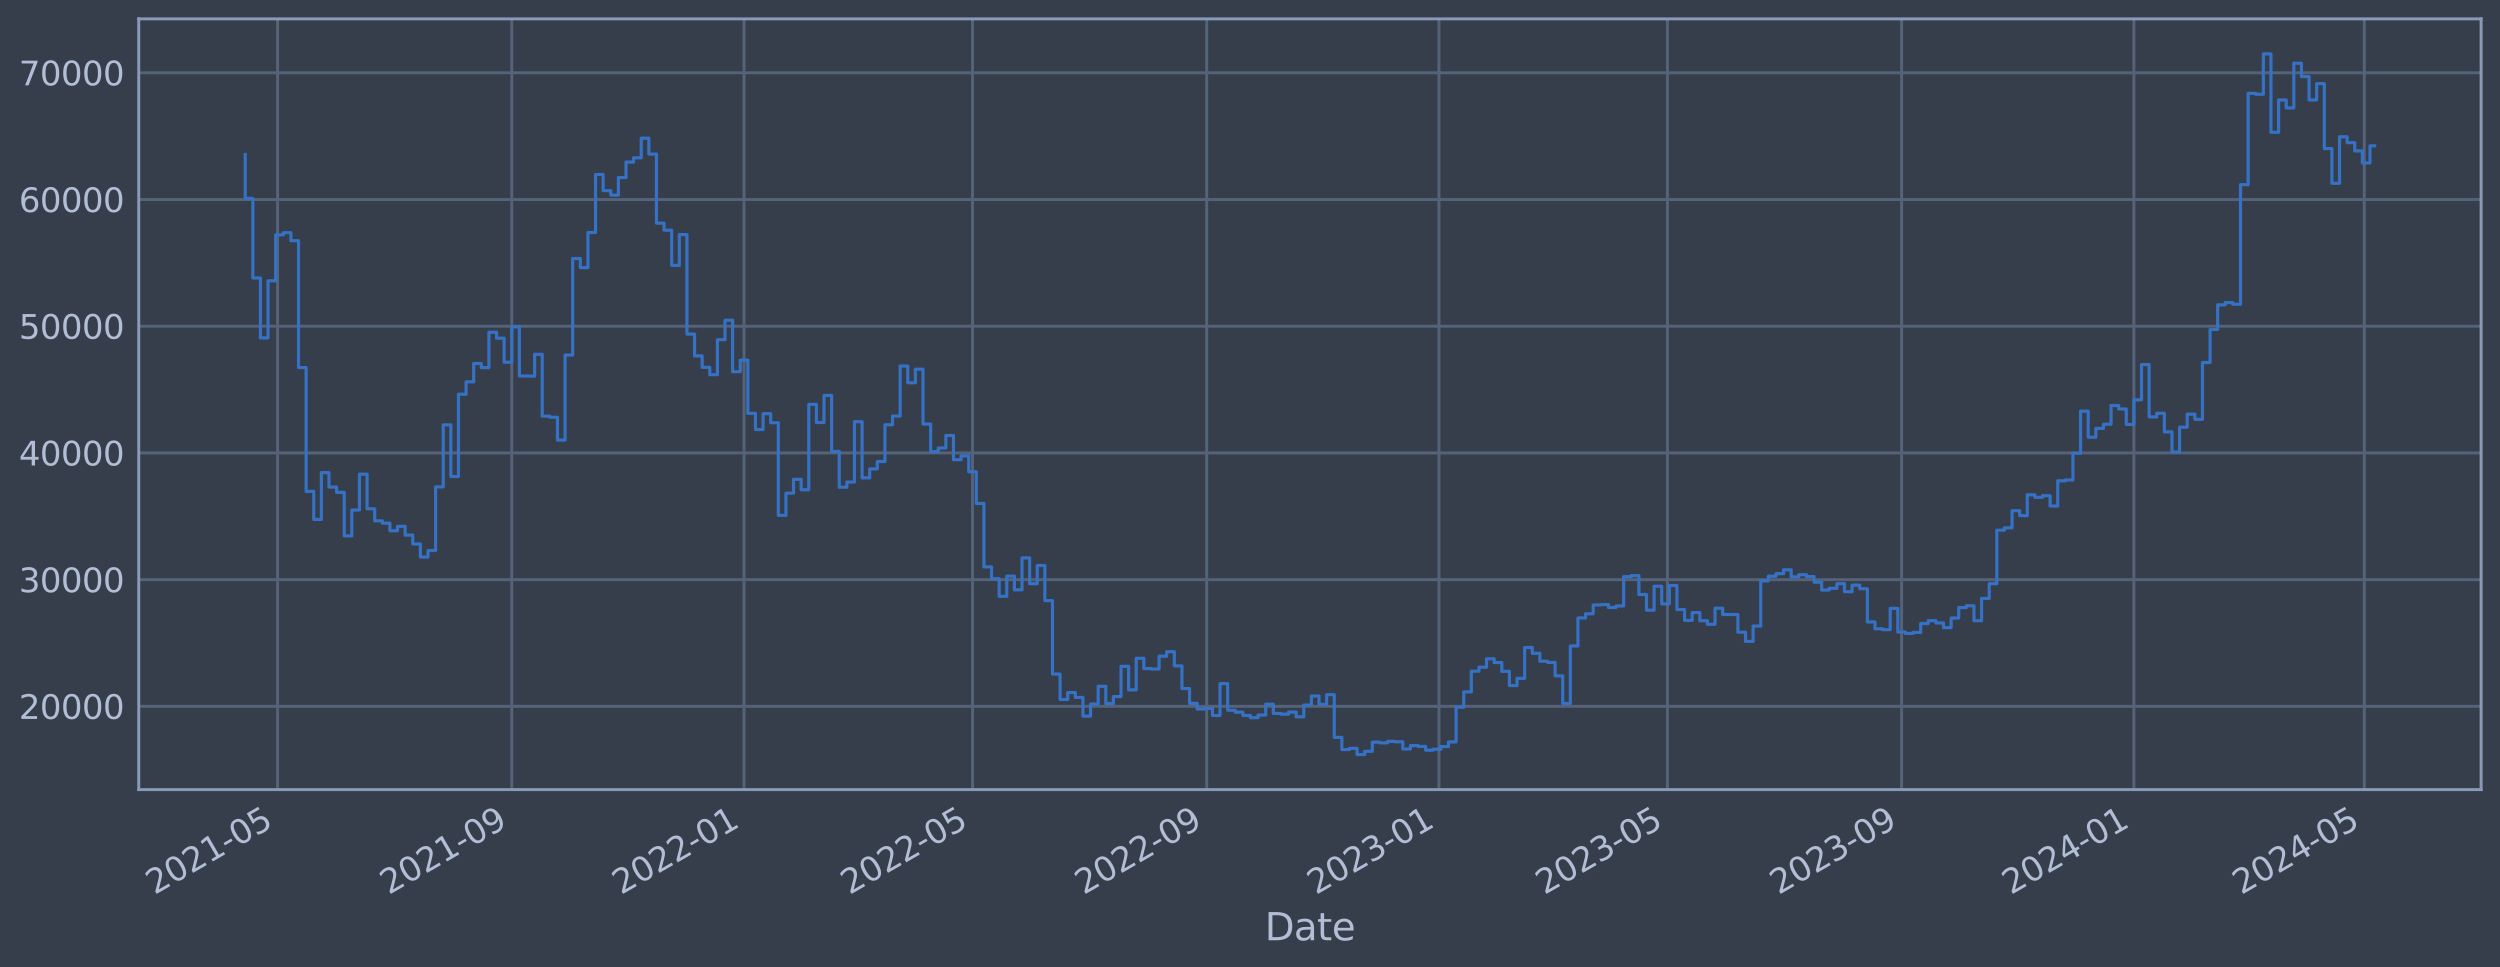 <?xml version="1.0" encoding="utf-8" standalone="no"?>
<!DOCTYPE svg PUBLIC "-//W3C//DTD SVG 1.1//EN"
  "http://www.w3.org/Graphics/SVG/1.1/DTD/svg11.dtd">
<svg xmlns:xlink="http://www.w3.org/1999/xlink" width="952.884pt" height="368.58pt" viewBox="0 0 952.884 368.58" xmlns="http://www.w3.org/2000/svg" version="1.1">
 <defs>
  <style type="text/css">*{stroke-linejoin: round; stroke-linecap: butt}</style>
 </defs>
 <g id="figure_1">
  <g id="patch_1">
   <path d="M 0 368.58 
L 952.884 368.58 
L 952.884 0 
L 0 0 
z
" style="fill: #373e4b"/>
  </g>
  <g id="axes_1">
   <g id="patch_2">
    <path d="M 52.884 300.96 
L 945.684 300.96 
L 945.684 7.2 
L 52.884 7.2 
z
" style="fill: #373e4b"/>
   </g>
   <g id="matplotlib.axis_1">
    <g id="xtick_1">
     <g id="line2d_1">
      <path d="M 105.802 300.96 
L 105.802 7.2 
" clip-path="url(#p0fd834a914)" style="fill: none; stroke: #546379; stroke-width: 1.12; stroke-linecap: square"/>
     </g>
     <g id="line2d_2"/>
     <g id="text_1">
      <!-- 2021-05 -->
      <g style="fill: #b1bed6" transform="translate(58.899 341.175) rotate(-30) scale(0.126 -0.126)">
       <defs>
        <path id="DejaVuSans-32" d="M 1228 531 
L 3431 531 
L 3431 0 
L 469 0 
L 469 531 
Q 828 903 1448 1529 
Q 2069 2156 2228 2338 
Q 2531 2678 2651 2914 
Q 2772 3150 2772 3378 
Q 2772 3750 2511 3984 
Q 2250 4219 1831 4219 
Q 1534 4219 1204 4116 
Q 875 4013 500 3803 
L 500 4441 
Q 881 4594 1212 4672 
Q 1544 4750 1819 4750 
Q 2544 4750 2975 4387 
Q 3406 4025 3406 3419 
Q 3406 3131 3298 2873 
Q 3191 2616 2906 2266 
Q 2828 2175 2409 1742 
Q 1991 1309 1228 531 
z
" transform="scale(0.016)"/>
        <path id="DejaVuSans-30" d="M 2034 4250 
Q 1547 4250 1301 3770 
Q 1056 3291 1056 2328 
Q 1056 1369 1301 889 
Q 1547 409 2034 409 
Q 2525 409 2770 889 
Q 3016 1369 3016 2328 
Q 3016 3291 2770 3770 
Q 2525 4250 2034 4250 
z
M 2034 4750 
Q 2819 4750 3233 4129 
Q 3647 3509 3647 2328 
Q 3647 1150 3233 529 
Q 2819 -91 2034 -91 
Q 1250 -91 836 529 
Q 422 1150 422 2328 
Q 422 3509 836 4129 
Q 1250 4750 2034 4750 
z
" transform="scale(0.016)"/>
        <path id="DejaVuSans-31" d="M 794 531 
L 1825 531 
L 1825 4091 
L 703 3866 
L 703 4441 
L 1819 4666 
L 2450 4666 
L 2450 531 
L 3481 531 
L 3481 0 
L 794 0 
L 794 531 
z
" transform="scale(0.016)"/>
        <path id="DejaVuSans-2d" d="M 313 2009 
L 1997 2009 
L 1997 1497 
L 313 1497 
L 313 2009 
z
" transform="scale(0.016)"/>
        <path id="DejaVuSans-35" d="M 691 4666 
L 3169 4666 
L 3169 4134 
L 1269 4134 
L 1269 2991 
Q 1406 3038 1543 3061 
Q 1681 3084 1819 3084 
Q 2600 3084 3056 2656 
Q 3513 2228 3513 1497 
Q 3513 744 3044 326 
Q 2575 -91 1722 -91 
Q 1428 -91 1123 -41 
Q 819 9 494 109 
L 494 744 
Q 775 591 1075 516 
Q 1375 441 1709 441 
Q 2250 441 2565 725 
Q 2881 1009 2881 1497 
Q 2881 1984 2565 2268 
Q 2250 2553 1709 2553 
Q 1456 2553 1204 2497 
Q 953 2441 691 2322 
L 691 4666 
z
" transform="scale(0.016)"/>
       </defs>
       <use xlink:href="#DejaVuSans-32"/>
       <use xlink:href="#DejaVuSans-30" x="63.623"/>
       <use xlink:href="#DejaVuSans-32" x="127.246"/>
       <use xlink:href="#DejaVuSans-31" x="190.869"/>
       <use xlink:href="#DejaVuSans-2d" x="254.492"/>
       <use xlink:href="#DejaVuSans-30" x="290.576"/>
       <use xlink:href="#DejaVuSans-35" x="354.199"/>
      </g>
     </g>
    </g>
    <g id="xtick_2">
     <g id="line2d_3">
      <path d="M 195.061 300.96 
L 195.061 7.2 
" clip-path="url(#p0fd834a914)" style="fill: none; stroke: #546379; stroke-width: 1.12; stroke-linecap: square"/>
     </g>
     <g id="line2d_4"/>
     <g id="text_2">
      <!-- 2021-09 -->
      <g style="fill: #b1bed6" transform="translate(148.158 341.175) rotate(-30) scale(0.126 -0.126)">
       <defs>
        <path id="DejaVuSans-39" d="M 703 97 
L 703 672 
Q 941 559 1184 500 
Q 1428 441 1663 441 
Q 2288 441 2617 861 
Q 2947 1281 2994 2138 
Q 2813 1869 2534 1725 
Q 2256 1581 1919 1581 
Q 1219 1581 811 2004 
Q 403 2428 403 3163 
Q 403 3881 828 4315 
Q 1253 4750 1959 4750 
Q 2769 4750 3195 4129 
Q 3622 3509 3622 2328 
Q 3622 1225 3098 567 
Q 2575 -91 1691 -91 
Q 1453 -91 1209 -44 
Q 966 3 703 97 
z
M 1959 2075 
Q 2384 2075 2632 2365 
Q 2881 2656 2881 3163 
Q 2881 3666 2632 3958 
Q 2384 4250 1959 4250 
Q 1534 4250 1286 3958 
Q 1038 3666 1038 3163 
Q 1038 2656 1286 2365 
Q 1534 2075 1959 2075 
z
" transform="scale(0.016)"/>
       </defs>
       <use xlink:href="#DejaVuSans-32"/>
       <use xlink:href="#DejaVuSans-30" x="63.623"/>
       <use xlink:href="#DejaVuSans-32" x="127.246"/>
       <use xlink:href="#DejaVuSans-31" x="190.869"/>
       <use xlink:href="#DejaVuSans-2d" x="254.492"/>
       <use xlink:href="#DejaVuSans-30" x="290.576"/>
       <use xlink:href="#DejaVuSans-39" x="354.199"/>
      </g>
     </g>
    </g>
    <g id="xtick_3">
     <g id="line2d_5">
      <path d="M 283.594 300.96 
L 283.594 7.2 
" clip-path="url(#p0fd834a914)" style="fill: none; stroke: #546379; stroke-width: 1.12; stroke-linecap: square"/>
     </g>
     <g id="line2d_6"/>
     <g id="text_3">
      <!-- 2022-01 -->
      <g style="fill: #b1bed6" transform="translate(236.691 341.175) rotate(-30) scale(0.126 -0.126)">
       <use xlink:href="#DejaVuSans-32"/>
       <use xlink:href="#DejaVuSans-30" x="63.623"/>
       <use xlink:href="#DejaVuSans-32" x="127.246"/>
       <use xlink:href="#DejaVuSans-32" x="190.869"/>
       <use xlink:href="#DejaVuSans-2d" x="254.492"/>
       <use xlink:href="#DejaVuSans-30" x="290.576"/>
       <use xlink:href="#DejaVuSans-31" x="354.199"/>
      </g>
     </g>
    </g>
    <g id="xtick_4">
     <g id="line2d_7">
      <path d="M 370.675 300.96 
L 370.675 7.2 
" clip-path="url(#p0fd834a914)" style="fill: none; stroke: #546379; stroke-width: 1.12; stroke-linecap: square"/>
     </g>
     <g id="line2d_8"/>
     <g id="text_4">
      <!-- 2022-05 -->
      <g style="fill: #b1bed6" transform="translate(323.772 341.175) rotate(-30) scale(0.126 -0.126)">
       <use xlink:href="#DejaVuSans-32"/>
       <use xlink:href="#DejaVuSans-30" x="63.623"/>
       <use xlink:href="#DejaVuSans-32" x="127.246"/>
       <use xlink:href="#DejaVuSans-32" x="190.869"/>
       <use xlink:href="#DejaVuSans-2d" x="254.492"/>
       <use xlink:href="#DejaVuSans-30" x="290.576"/>
       <use xlink:href="#DejaVuSans-35" x="354.199"/>
      </g>
     </g>
    </g>
    <g id="xtick_5">
     <g id="line2d_9">
      <path d="M 459.934 300.96 
L 459.934 7.2 
" clip-path="url(#p0fd834a914)" style="fill: none; stroke: #546379; stroke-width: 1.12; stroke-linecap: square"/>
     </g>
     <g id="line2d_10"/>
     <g id="text_5">
      <!-- 2022-09 -->
      <g style="fill: #b1bed6" transform="translate(413.031 341.175) rotate(-30) scale(0.126 -0.126)">
       <use xlink:href="#DejaVuSans-32"/>
       <use xlink:href="#DejaVuSans-30" x="63.623"/>
       <use xlink:href="#DejaVuSans-32" x="127.246"/>
       <use xlink:href="#DejaVuSans-32" x="190.869"/>
       <use xlink:href="#DejaVuSans-2d" x="254.492"/>
       <use xlink:href="#DejaVuSans-30" x="290.576"/>
       <use xlink:href="#DejaVuSans-39" x="354.199"/>
      </g>
     </g>
    </g>
    <g id="xtick_6">
     <g id="line2d_11">
      <path d="M 548.467 300.96 
L 548.467 7.2 
" clip-path="url(#p0fd834a914)" style="fill: none; stroke: #546379; stroke-width: 1.12; stroke-linecap: square"/>
     </g>
     <g id="line2d_12"/>
     <g id="text_6">
      <!-- 2023-01 -->
      <g style="fill: #b1bed6" transform="translate(501.564 341.175) rotate(-30) scale(0.126 -0.126)">
       <defs>
        <path id="DejaVuSans-33" d="M 2597 2516 
Q 3050 2419 3304 2112 
Q 3559 1806 3559 1356 
Q 3559 666 3084 287 
Q 2609 -91 1734 -91 
Q 1441 -91 1130 -33 
Q 819 25 488 141 
L 488 750 
Q 750 597 1062 519 
Q 1375 441 1716 441 
Q 2309 441 2620 675 
Q 2931 909 2931 1356 
Q 2931 1769 2642 2001 
Q 2353 2234 1838 2234 
L 1294 2234 
L 1294 2753 
L 1863 2753 
Q 2328 2753 2575 2939 
Q 2822 3125 2822 3475 
Q 2822 3834 2567 4026 
Q 2313 4219 1838 4219 
Q 1578 4219 1281 4162 
Q 984 4106 628 3988 
L 628 4550 
Q 988 4650 1302 4700 
Q 1616 4750 1894 4750 
Q 2613 4750 3031 4423 
Q 3450 4097 3450 3541 
Q 3450 3153 3228 2886 
Q 3006 2619 2597 2516 
z
" transform="scale(0.016)"/>
       </defs>
       <use xlink:href="#DejaVuSans-32"/>
       <use xlink:href="#DejaVuSans-30" x="63.623"/>
       <use xlink:href="#DejaVuSans-32" x="127.246"/>
       <use xlink:href="#DejaVuSans-33" x="190.869"/>
       <use xlink:href="#DejaVuSans-2d" x="254.492"/>
       <use xlink:href="#DejaVuSans-30" x="290.576"/>
       <use xlink:href="#DejaVuSans-31" x="354.199"/>
      </g>
     </g>
    </g>
    <g id="xtick_7">
     <g id="line2d_13">
      <path d="M 635.549 300.96 
L 635.549 7.2 
" clip-path="url(#p0fd834a914)" style="fill: none; stroke: #546379; stroke-width: 1.12; stroke-linecap: square"/>
     </g>
     <g id="line2d_14"/>
     <g id="text_7">
      <!-- 2023-05 -->
      <g style="fill: #b1bed6" transform="translate(588.646 341.175) rotate(-30) scale(0.126 -0.126)">
       <use xlink:href="#DejaVuSans-32"/>
       <use xlink:href="#DejaVuSans-30" x="63.623"/>
       <use xlink:href="#DejaVuSans-32" x="127.246"/>
       <use xlink:href="#DejaVuSans-33" x="190.869"/>
       <use xlink:href="#DejaVuSans-2d" x="254.492"/>
       <use xlink:href="#DejaVuSans-30" x="290.576"/>
       <use xlink:href="#DejaVuSans-35" x="354.199"/>
      </g>
     </g>
    </g>
    <g id="xtick_8">
     <g id="line2d_15">
      <path d="M 724.807 300.96 
L 724.807 7.2 
" clip-path="url(#p0fd834a914)" style="fill: none; stroke: #546379; stroke-width: 1.12; stroke-linecap: square"/>
     </g>
     <g id="line2d_16"/>
     <g id="text_8">
      <!-- 2023-09 -->
      <g style="fill: #b1bed6" transform="translate(677.904 341.175) rotate(-30) scale(0.126 -0.126)">
       <use xlink:href="#DejaVuSans-32"/>
       <use xlink:href="#DejaVuSans-30" x="63.623"/>
       <use xlink:href="#DejaVuSans-32" x="127.246"/>
       <use xlink:href="#DejaVuSans-33" x="190.869"/>
       <use xlink:href="#DejaVuSans-2d" x="254.492"/>
       <use xlink:href="#DejaVuSans-30" x="290.576"/>
       <use xlink:href="#DejaVuSans-39" x="354.199"/>
      </g>
     </g>
    </g>
    <g id="xtick_9">
     <g id="line2d_17">
      <path d="M 813.341 300.96 
L 813.341 7.2 
" clip-path="url(#p0fd834a914)" style="fill: none; stroke: #546379; stroke-width: 1.12; stroke-linecap: square"/>
     </g>
     <g id="line2d_18"/>
     <g id="text_9">
      <!-- 2024-01 -->
      <g style="fill: #b1bed6" transform="translate(766.437 341.175) rotate(-30) scale(0.126 -0.126)">
       <defs>
        <path id="DejaVuSans-34" d="M 2419 4116 
L 825 1625 
L 2419 1625 
L 2419 4116 
z
M 2253 4666 
L 3047 4666 
L 3047 1625 
L 3713 1625 
L 3713 1100 
L 3047 1100 
L 3047 0 
L 2419 0 
L 2419 1100 
L 313 1100 
L 313 1709 
L 2253 4666 
z
" transform="scale(0.016)"/>
       </defs>
       <use xlink:href="#DejaVuSans-32"/>
       <use xlink:href="#DejaVuSans-30" x="63.623"/>
       <use xlink:href="#DejaVuSans-32" x="127.246"/>
       <use xlink:href="#DejaVuSans-34" x="190.869"/>
       <use xlink:href="#DejaVuSans-2d" x="254.492"/>
       <use xlink:href="#DejaVuSans-30" x="290.576"/>
       <use xlink:href="#DejaVuSans-31" x="354.199"/>
      </g>
     </g>
    </g>
    <g id="xtick_10">
     <g id="line2d_19">
      <path d="M 901.148 300.96 
L 901.148 7.2 
" clip-path="url(#p0fd834a914)" style="fill: none; stroke: #546379; stroke-width: 1.12; stroke-linecap: square"/>
     </g>
     <g id="line2d_20"/>
     <g id="text_10">
      <!-- 2024-05 -->
      <g style="fill: #b1bed6" transform="translate(854.245 341.175) rotate(-30) scale(0.126 -0.126)">
       <use xlink:href="#DejaVuSans-32"/>
       <use xlink:href="#DejaVuSans-30" x="63.623"/>
       <use xlink:href="#DejaVuSans-32" x="127.246"/>
       <use xlink:href="#DejaVuSans-34" x="190.869"/>
       <use xlink:href="#DejaVuSans-2d" x="254.492"/>
       <use xlink:href="#DejaVuSans-30" x="290.576"/>
       <use xlink:href="#DejaVuSans-35" x="354.199"/>
      </g>
     </g>
    </g>
    <g id="text_11">
     <!-- Date -->
     <g style="fill: #b1bed6" transform="translate(482.075 358.386) scale(0.144 -0.144)">
      <defs>
       <path id="DejaVuSans-44" d="M 1259 4147 
L 1259 519 
L 2022 519 
Q 2988 519 3436 956 
Q 3884 1394 3884 2338 
Q 3884 3275 3436 3711 
Q 2988 4147 2022 4147 
L 1259 4147 
z
M 628 4666 
L 1925 4666 
Q 3281 4666 3915 4102 
Q 4550 3538 4550 2338 
Q 4550 1131 3912 565 
Q 3275 0 1925 0 
L 628 0 
L 628 4666 
z
" transform="scale(0.016)"/>
       <path id="DejaVuSans-61" d="M 2194 1759 
Q 1497 1759 1228 1600 
Q 959 1441 959 1056 
Q 959 750 1161 570 
Q 1363 391 1709 391 
Q 2188 391 2477 730 
Q 2766 1069 2766 1631 
L 2766 1759 
L 2194 1759 
z
M 3341 1997 
L 3341 0 
L 2766 0 
L 2766 531 
Q 2569 213 2275 61 
Q 1981 -91 1556 -91 
Q 1019 -91 701 211 
Q 384 513 384 1019 
Q 384 1609 779 1909 
Q 1175 2209 1959 2209 
L 2766 2209 
L 2766 2266 
Q 2766 2663 2505 2880 
Q 2244 3097 1772 3097 
Q 1472 3097 1187 3025 
Q 903 2953 641 2809 
L 641 3341 
Q 956 3463 1253 3523 
Q 1550 3584 1831 3584 
Q 2591 3584 2966 3190 
Q 3341 2797 3341 1997 
z
" transform="scale(0.016)"/>
       <path id="DejaVuSans-74" d="M 1172 4494 
L 1172 3500 
L 2356 3500 
L 2356 3053 
L 1172 3053 
L 1172 1153 
Q 1172 725 1289 603 
Q 1406 481 1766 481 
L 2356 481 
L 2356 0 
L 1766 0 
Q 1100 0 847 248 
Q 594 497 594 1153 
L 594 3053 
L 172 3053 
L 172 3500 
L 594 3500 
L 594 4494 
L 1172 4494 
z
" transform="scale(0.016)"/>
       <path id="DejaVuSans-65" d="M 3597 1894 
L 3597 1613 
L 953 1613 
Q 991 1019 1311 708 
Q 1631 397 2203 397 
Q 2534 397 2845 478 
Q 3156 559 3463 722 
L 3463 178 
Q 3153 47 2828 -22 
Q 2503 -91 2169 -91 
Q 1331 -91 842 396 
Q 353 884 353 1716 
Q 353 2575 817 3079 
Q 1281 3584 2069 3584 
Q 2775 3584 3186 3129 
Q 3597 2675 3597 1894 
z
M 3022 2063 
Q 3016 2534 2758 2815 
Q 2500 3097 2075 3097 
Q 1594 3097 1305 2825 
Q 1016 2553 972 2059 
L 3022 2063 
z
" transform="scale(0.016)"/>
      </defs>
      <use xlink:href="#DejaVuSans-44"/>
      <use xlink:href="#DejaVuSans-61" x="77.002"/>
      <use xlink:href="#DejaVuSans-74" x="138.281"/>
      <use xlink:href="#DejaVuSans-65" x="177.49"/>
     </g>
    </g>
   </g>
   <g id="matplotlib.axis_2">
    <g id="ytick_1">
     <g id="line2d_21">
      <path d="M 52.884 269.229 
L 945.684 269.229 
" clip-path="url(#p0fd834a914)" style="fill: none; stroke: #546379; stroke-width: 1.12; stroke-linecap: square"/>
     </g>
     <g id="line2d_22"/>
     <g id="text_12">
      <!-- 20000 -->
      <g style="fill: #b1bed6" transform="translate(7.2 274.016) scale(0.126 -0.126)">
       <use xlink:href="#DejaVuSans-32"/>
       <use xlink:href="#DejaVuSans-30" x="63.623"/>
       <use xlink:href="#DejaVuSans-30" x="127.246"/>
       <use xlink:href="#DejaVuSans-30" x="190.869"/>
       <use xlink:href="#DejaVuSans-30" x="254.492"/>
      </g>
     </g>
    </g>
    <g id="ytick_2">
     <g id="line2d_23">
      <path d="M 52.884 220.932 
L 945.684 220.932 
" clip-path="url(#p0fd834a914)" style="fill: none; stroke: #546379; stroke-width: 1.12; stroke-linecap: square"/>
     </g>
     <g id="line2d_24"/>
     <g id="text_13">
      <!-- 30000 -->
      <g style="fill: #b1bed6" transform="translate(7.2 225.719) scale(0.126 -0.126)">
       <use xlink:href="#DejaVuSans-33"/>
       <use xlink:href="#DejaVuSans-30" x="63.623"/>
       <use xlink:href="#DejaVuSans-30" x="127.246"/>
       <use xlink:href="#DejaVuSans-30" x="190.869"/>
       <use xlink:href="#DejaVuSans-30" x="254.492"/>
      </g>
     </g>
    </g>
    <g id="ytick_3">
     <g id="line2d_25">
      <path d="M 52.884 172.636 
L 945.684 172.636 
" clip-path="url(#p0fd834a914)" style="fill: none; stroke: #546379; stroke-width: 1.12; stroke-linecap: square"/>
     </g>
     <g id="line2d_26"/>
     <g id="text_14">
      <!-- 40000 -->
      <g style="fill: #b1bed6" transform="translate(7.2 177.423) scale(0.126 -0.126)">
       <use xlink:href="#DejaVuSans-34"/>
       <use xlink:href="#DejaVuSans-30" x="63.623"/>
       <use xlink:href="#DejaVuSans-30" x="127.246"/>
       <use xlink:href="#DejaVuSans-30" x="190.869"/>
       <use xlink:href="#DejaVuSans-30" x="254.492"/>
      </g>
     </g>
    </g>
    <g id="ytick_4">
     <g id="line2d_27">
      <path d="M 52.884 124.339 
L 945.684 124.339 
" clip-path="url(#p0fd834a914)" style="fill: none; stroke: #546379; stroke-width: 1.12; stroke-linecap: square"/>
     </g>
     <g id="line2d_28"/>
     <g id="text_15">
      <!-- 50000 -->
      <g style="fill: #b1bed6" transform="translate(7.2 129.126) scale(0.126 -0.126)">
       <use xlink:href="#DejaVuSans-35"/>
       <use xlink:href="#DejaVuSans-30" x="63.623"/>
       <use xlink:href="#DejaVuSans-30" x="127.246"/>
       <use xlink:href="#DejaVuSans-30" x="190.869"/>
       <use xlink:href="#DejaVuSans-30" x="254.492"/>
      </g>
     </g>
    </g>
    <g id="ytick_5">
     <g id="line2d_29">
      <path d="M 52.884 76.042 
L 945.684 76.042 
" clip-path="url(#p0fd834a914)" style="fill: none; stroke: #546379; stroke-width: 1.12; stroke-linecap: square"/>
     </g>
     <g id="line2d_30"/>
     <g id="text_16">
      <!-- 60000 -->
      <g style="fill: #b1bed6" transform="translate(7.2 80.829) scale(0.126 -0.126)">
       <defs>
        <path id="DejaVuSans-36" d="M 2113 2584 
Q 1688 2584 1439 2293 
Q 1191 2003 1191 1497 
Q 1191 994 1439 701 
Q 1688 409 2113 409 
Q 2538 409 2786 701 
Q 3034 994 3034 1497 
Q 3034 2003 2786 2293 
Q 2538 2584 2113 2584 
z
M 3366 4563 
L 3366 3988 
Q 3128 4100 2886 4159 
Q 2644 4219 2406 4219 
Q 1781 4219 1451 3797 
Q 1122 3375 1075 2522 
Q 1259 2794 1537 2939 
Q 1816 3084 2150 3084 
Q 2853 3084 3261 2657 
Q 3669 2231 3669 1497 
Q 3669 778 3244 343 
Q 2819 -91 2113 -91 
Q 1303 -91 875 529 
Q 447 1150 447 2328 
Q 447 3434 972 4092 
Q 1497 4750 2381 4750 
Q 2619 4750 2861 4703 
Q 3103 4656 3366 4563 
z
" transform="scale(0.016)"/>
       </defs>
       <use xlink:href="#DejaVuSans-36"/>
       <use xlink:href="#DejaVuSans-30" x="63.623"/>
       <use xlink:href="#DejaVuSans-30" x="127.246"/>
       <use xlink:href="#DejaVuSans-30" x="190.869"/>
       <use xlink:href="#DejaVuSans-30" x="254.492"/>
      </g>
     </g>
    </g>
    <g id="ytick_6">
     <g id="line2d_31">
      <path d="M 52.884 27.745 
L 945.684 27.745 
" clip-path="url(#p0fd834a914)" style="fill: none; stroke: #546379; stroke-width: 1.12; stroke-linecap: square"/>
     </g>
     <g id="line2d_32"/>
     <g id="text_17">
      <!-- 70000 -->
      <g style="fill: #b1bed6" transform="translate(7.2 32.532) scale(0.126 -0.126)">
       <defs>
        <path id="DejaVuSans-37" d="M 525 4666 
L 3525 4666 
L 3525 4397 
L 1831 0 
L 1172 0 
L 2766 4134 
L 525 4134 
L 525 4666 
z
" transform="scale(0.016)"/>
       </defs>
       <use xlink:href="#DejaVuSans-37"/>
       <use xlink:href="#DejaVuSans-30" x="63.623"/>
       <use xlink:href="#DejaVuSans-30" x="127.246"/>
       <use xlink:href="#DejaVuSans-30" x="190.869"/>
       <use xlink:href="#DejaVuSans-30" x="254.492"/>
      </g>
     </g>
    </g>
   </g>
   <g id="line2d_33">
    <path d="M 93.466 58.875 
L 93.466 75.621 
L 96.368 75.621 
L 96.368 105.943 
L 99.271 105.943 
L 99.271 128.803 
L 102.174 128.803 
L 102.174 107.028 
L 105.076 107.028 
L 105.076 89.501 
L 107.979 89.501 
L 107.979 88.694 
L 110.882 88.694 
L 110.882 91.738 
L 113.785 91.738 
L 113.785 140.1 
L 116.687 140.1 
L 116.687 187.297 
L 119.59 187.297 
L 119.59 197.969 
L 122.493 197.969 
L 122.493 180.144 
L 125.396 180.144 
L 125.396 185.625 
L 128.298 185.625 
L 128.298 187.678 
L 131.201 187.678 
L 131.201 204.269 
L 134.104 204.269 
L 134.104 194.394 
L 137.006 194.394 
L 137.006 180.726 
L 139.909 180.726 
L 139.909 193.923 
L 142.812 193.923 
L 142.812 198.526 
L 145.715 198.526 
L 145.715 199.408 
L 148.617 199.408 
L 148.617 202.305 
L 151.52 202.305 
L 151.52 200.595 
L 154.423 200.595 
L 154.423 203.953 
L 157.325 203.953 
L 157.325 207.339 
L 160.228 207.339 
L 160.228 212.319 
L 163.131 212.319 
L 163.131 209.834 
L 166.034 209.834 
L 166.034 185.588 
L 168.936 185.588 
L 168.936 161.942 
L 171.839 161.942 
L 171.839 181.628 
L 174.742 181.628 
L 174.742 150.254 
L 177.644 150.254 
L 177.644 145.534 
L 180.547 145.534 
L 180.547 138.555 
L 183.45 138.555 
L 183.45 140.109 
L 186.353 140.109 
L 186.353 126.64 
L 189.255 126.64 
L 189.255 128.894 
L 192.158 128.894 
L 192.158 138.075 
L 195.061 138.075 
L 195.061 124.593 
L 197.964 124.593 
L 197.964 143.279 
L 203.769 143.372 
L 203.769 135.035 
L 206.672 135.035 
L 206.672 158.622 
L 209.574 158.622 
L 209.574 159.037 
L 212.477 159.037 
L 212.477 167.752 
L 215.38 167.752 
L 215.38 135.316 
L 218.283 135.316 
L 218.283 98.53 
L 221.185 98.53 
L 221.185 101.998 
L 224.088 101.998 
L 224.088 88.61 
L 226.991 88.61 
L 226.991 66.52 
L 229.893 66.52 
L 229.893 72.675 
L 232.796 72.675 
L 232.796 74.375 
L 235.699 74.375 
L 235.699 67.68 
L 238.602 67.68 
L 238.602 61.771 
L 241.504 61.771 
L 241.504 60.137 
L 244.407 60.137 
L 244.407 52.672 
L 247.31 52.672 
L 247.31 58.731 
L 250.213 58.731 
L 250.213 85.059 
L 253.115 85.059 
L 253.115 87.738 
L 256.018 87.738 
L 256.018 101.151 
L 258.921 101.151 
L 258.921 89.421 
L 261.823 89.421 
L 261.823 127.331 
L 264.726 127.331 
L 264.726 135.642 
L 267.629 135.642 
L 267.629 140.001 
L 270.532 140.001 
L 270.532 142.819 
L 273.434 142.819 
L 273.434 129.484 
L 276.337 129.484 
L 276.337 122.065 
L 279.24 122.065 
L 279.24 141.683 
L 282.142 141.683 
L 282.142 137.244 
L 285.045 137.244 
L 285.045 157.564 
L 287.948 157.564 
L 287.948 163.705 
L 290.851 163.705 
L 290.851 157.667 
L 293.753 157.667 
L 293.753 161.134 
L 296.656 161.134 
L 296.656 196.439 
L 299.559 196.439 
L 299.559 187.977 
L 302.462 187.977 
L 302.462 182.688 
L 305.364 182.688 
L 305.364 186.678 
L 308.267 186.678 
L 308.267 154.118 
L 311.17 154.118 
L 311.17 161.038 
L 314.072 161.038 
L 314.072 150.727 
L 316.975 150.727 
L 316.975 172.08 
L 319.878 172.08 
L 319.878 185.717 
L 322.781 185.717 
L 322.781 183.722 
L 325.683 183.722 
L 325.683 160.733 
L 328.586 160.733 
L 328.586 182.138 
L 331.489 182.138 
L 331.489 178.716 
L 334.391 178.716 
L 334.391 175.916 
L 337.294 175.916 
L 337.294 161.902 
L 340.197 161.902 
L 340.197 158.605 
L 343.1 158.605 
L 343.1 139.511 
L 346.002 139.511 
L 346.002 145.883 
L 348.905 145.883 
L 348.905 140.705 
L 351.808 140.705 
L 351.808 161.629 
L 354.711 161.629 
L 354.711 172.142 
L 357.613 172.142 
L 357.613 170.758 
L 360.516 170.758 
L 360.516 165.991 
L 363.419 165.991 
L 363.419 175.217 
L 366.321 175.217 
L 366.321 173.746 
L 369.224 173.746 
L 369.224 179.829 
L 372.127 179.829 
L 372.127 191.891 
L 375.03 191.891 
L 375.03 216.084 
L 377.932 216.084 
L 377.932 220.572 
L 380.835 220.572 
L 380.835 227.303 
L 383.738 227.303 
L 383.738 219.585 
L 386.64 219.585 
L 386.64 224.825 
L 389.543 224.825 
L 389.543 212.647 
L 392.446 212.647 
L 392.446 222.469 
L 395.349 222.469 
L 395.349 215.534 
L 398.251 215.534 
L 398.251 228.928 
L 401.154 228.928 
L 401.154 256.91 
L 404.057 256.91 
L 404.057 266.619 
L 406.959 266.619 
L 406.959 263.973 
L 409.862 263.973 
L 409.862 265.838 
L 412.765 265.838 
L 412.765 272.964 
L 415.668 272.964 
L 415.668 268.351 
L 418.57 268.351 
L 418.57 261.586 
L 421.473 261.586 
L 421.473 268.149 
L 424.376 268.149 
L 424.376 265.49 
L 427.279 265.49 
L 427.279 253.996 
L 430.181 253.996 
L 430.181 262.947 
L 433.084 262.947 
L 433.084 250.915 
L 435.987 250.915 
L 435.987 254.828 
L 438.889 254.828 
L 438.889 254.995 
L 441.792 254.995 
L 441.792 250.104 
L 444.695 250.104 
L 444.695 248.39 
L 447.598 248.39 
L 447.598 253.803 
L 450.5 253.803 
L 450.5 262.453 
L 453.403 262.453 
L 453.403 268.102 
L 456.306 268.102 
L 456.306 270.229 
L 459.208 270.229 
L 459.208 270.026 
L 462.111 270.026 
L 462.111 272.706 
L 465.014 272.706 
L 465.014 260.562 
L 467.917 260.562 
L 467.917 270.704 
L 470.819 270.704 
L 470.819 271.44 
L 473.722 271.44 
L 473.722 272.704 
L 476.625 272.704 
L 476.625 273.552 
L 479.528 273.552 
L 479.528 272.539 
L 482.43 272.539 
L 482.43 268.419 
L 485.333 268.419 
L 485.333 271.925 
L 488.236 271.925 
L 488.236 272.207 
L 491.138 272.207 
L 491.138 271.407 
L 494.041 271.407 
L 494.041 273.231 
L 496.944 273.231 
L 496.944 268.74 
L 499.847 268.74 
L 499.847 265.287 
L 502.749 265.287 
L 502.749 268.485 
L 505.652 268.485 
L 505.652 264.784 
L 508.555 264.784 
L 508.555 281.061 
L 511.457 281.061 
L 511.457 285.708 
L 514.36 285.708 
L 514.36 285.248 
L 517.263 285.248 
L 517.263 287.607 
L 520.166 287.607 
L 520.166 286.358 
L 523.068 286.358 
L 523.068 282.894 
L 525.971 282.894 
L 525.971 283.15 
L 528.874 283.15 
L 528.874 282.585 
L 531.777 282.585 
L 531.777 282.719 
L 534.679 282.719 
L 534.679 285.468 
L 537.582 285.468 
L 537.582 284.179 
L 540.485 284.179 
L 540.485 284.5 
L 543.387 284.5 
L 543.387 285.943 
L 546.29 285.943 
L 546.29 285.584 
L 549.193 285.584 
L 549.193 284.557 
L 552.096 284.557 
L 552.096 282.791 
L 554.998 282.791 
L 554.998 269.551 
L 557.901 269.551 
L 557.901 263.698 
L 560.804 263.698 
L 560.804 255.839 
L 563.706 255.839 
L 563.706 254.307 
L 566.609 254.307 
L 566.609 251.09 
L 569.512 251.09 
L 569.512 252.545 
L 572.415 252.545 
L 572.415 255.881 
L 575.317 255.881 
L 575.317 261.315 
L 578.22 261.315 
L 578.22 258.547 
L 581.123 258.547 
L 581.123 246.81 
L 584.026 246.81 
L 584.026 249.014 
L 586.928 249.014 
L 586.928 252.02 
L 589.831 252.02 
L 589.831 252.483 
L 592.734 252.483 
L 592.734 257.587 
L 595.636 257.587 
L 595.636 268.143 
L 598.539 268.143 
L 598.539 246.204 
L 601.442 246.204 
L 601.442 235.54 
L 604.345 235.54 
L 604.345 233.942 
L 607.247 233.942 
L 607.247 230.592 
L 610.15 230.592 
L 610.15 230.432 
L 613.053 230.432 
L 613.053 231.547 
L 615.955 231.547 
L 615.955 230.951 
L 618.858 230.951 
L 618.858 219.797 
L 621.761 219.797 
L 621.761 219.39 
L 624.664 219.39 
L 624.664 226.585 
L 627.566 226.585 
L 627.566 232.569 
L 630.469 232.569 
L 630.469 223.442 
L 633.372 223.442 
L 633.372 230.173 
L 636.274 230.173 
L 636.274 223.176 
L 639.177 223.176 
L 639.177 232.33 
L 642.08 232.33 
L 642.08 236.455 
L 644.983 236.455 
L 644.983 233.498 
L 647.885 233.498 
L 647.885 236.597 
L 650.788 236.597 
L 650.788 237.946 
L 653.691 237.946 
L 653.691 231.825 
L 656.594 231.825 
L 656.594 234.205 
L 662.399 234.245 
L 662.399 240.962 
L 665.302 240.962 
L 665.302 244.467 
L 668.204 244.467 
L 668.204 238.623 
L 671.107 238.623 
L 671.107 221.397 
L 674.01 221.397 
L 674.01 219.644 
L 676.913 219.644 
L 676.913 218.655 
L 679.815 218.655 
L 679.815 217.19 
L 682.718 217.19 
L 682.718 219.896 
L 685.621 219.896 
L 685.621 219.041 
L 688.523 219.041 
L 688.523 219.772 
L 691.426 219.772 
L 691.426 221.887 
L 694.329 221.887 
L 694.329 224.9 
L 697.232 224.9 
L 697.232 224.235 
L 700.134 224.235 
L 700.134 222.46 
L 703.037 222.46 
L 703.037 225.53 
L 705.94 225.53 
L 705.94 223.029 
L 708.843 223.029 
L 708.843 224.391 
L 711.745 224.391 
L 711.745 237.054 
L 714.648 237.054 
L 714.648 239.655 
L 717.551 239.655 
L 717.551 240.012 
L 720.453 240.012 
L 720.453 231.89 
L 723.356 231.89 
L 723.356 240.883 
L 726.259 240.883 
L 726.259 241.442 
L 729.162 241.442 
L 729.162 241.058 
L 732.064 241.058 
L 732.064 237.662 
L 734.967 237.662 
L 734.967 236.562 
L 737.87 236.562 
L 737.87 237.441 
L 740.772 237.441 
L 740.772 239.223 
L 743.675 239.223 
L 743.675 235.564 
L 746.578 235.564 
L 746.578 231.569 
L 749.481 231.569 
L 749.481 230.895 
L 752.383 230.895 
L 752.383 236.587 
L 755.286 236.587 
L 755.286 228.093 
L 758.189 228.093 
L 758.189 222.465 
L 761.092 222.465 
L 761.092 202.084 
L 763.994 202.084 
L 763.994 201.176 
L 766.897 201.176 
L 766.897 194.656 
L 769.8 194.656 
L 769.8 196.55 
L 772.702 196.55 
L 772.702 188.592 
L 775.605 188.592 
L 775.605 189.552 
L 778.508 189.552 
L 778.508 188.939 
L 781.411 188.939 
L 781.411 192.877 
L 784.313 192.877 
L 784.313 183.256 
L 787.216 183.256 
L 787.216 182.935 
L 790.119 182.935 
L 790.119 172.751 
L 793.021 172.751 
L 793.021 156.704 
L 795.924 156.704 
L 795.924 166.655 
L 798.827 166.655 
L 798.827 163.292 
L 801.73 163.292 
L 801.73 161.708 
L 804.632 161.708 
L 804.632 154.561 
L 807.535 154.561 
L 807.535 155.873 
L 810.438 155.873 
L 810.438 161.77 
L 813.341 161.77 
L 813.341 152.399 
L 816.243 152.399 
L 816.243 138.961 
L 819.146 138.961 
L 819.146 158.9 
L 822.049 158.9 
L 822.049 157.507 
L 824.951 157.507 
L 824.951 164.621 
L 827.854 164.621 
L 827.854 172.305 
L 830.757 172.305 
L 830.757 162.827 
L 833.66 162.827 
L 833.66 157.851 
L 836.562 157.851 
L 836.562 159.821 
L 839.465 159.821 
L 839.465 138.178 
L 842.368 138.178 
L 842.368 125.598 
L 845.27 125.598 
L 845.27 116.199 
L 848.173 116.199 
L 848.173 115.342 
L 851.076 115.342 
L 851.076 115.994 
L 853.979 115.994 
L 853.979 70.379 
L 856.881 70.379 
L 856.881 35.581 
L 859.784 35.581 
L 859.784 35.922 
L 862.687 35.922 
L 862.687 20.553 
L 865.589 20.553 
L 865.589 50.427 
L 868.492 50.427 
L 868.492 38.094 
L 871.395 38.094 
L 871.395 41.141 
L 874.298 41.141 
L 874.298 24.1 
L 877.2 24.1 
L 877.2 29.188 
L 880.103 29.188 
L 880.103 38.093 
L 883.006 38.093 
L 883.006 31.89 
L 885.909 31.89 
L 885.909 56.628 
L 888.811 56.628 
L 888.811 69.858 
L 891.714 69.858 
L 891.714 52.136 
L 894.617 52.136 
L 894.617 54.375 
L 897.519 54.375 
L 897.519 57.531 
L 900.422 57.531 
L 900.422 62.107 
L 903.325 62.107 
L 903.325 55.594 
L 905.102 55.594 
L 905.102 55.594 
" clip-path="url(#p0fd834a914)" style="fill: none; stroke: #3572c6; stroke-width: 1.2; stroke-linecap: square"/>
   </g>
   <g id="patch_3">
    <path d="M 52.884 300.96 
L 52.884 7.2 
" style="fill: none; stroke: #899ab8; stroke-width: 1.12; stroke-linejoin: miter; stroke-linecap: square"/>
   </g>
   <g id="patch_4">
    <path d="M 945.684 300.96 
L 945.684 7.2 
" style="fill: none; stroke: #899ab8; stroke-width: 1.12; stroke-linejoin: miter; stroke-linecap: square"/>
   </g>
   <g id="patch_5">
    <path d="M 52.884 300.96 
L 945.684 300.96 
" style="fill: none; stroke: #899ab8; stroke-width: 1.12; stroke-linejoin: miter; stroke-linecap: square"/>
   </g>
   <g id="patch_6">
    <path d="M 52.884 7.2 
L 945.684 7.2 
" style="fill: none; stroke: #899ab8; stroke-width: 1.12; stroke-linejoin: miter; stroke-linecap: square"/>
   </g>
  </g>
 </g>
 <defs>
  <clipPath id="p0fd834a914">
   <rect x="52.884" y="7.2" width="892.8" height="293.76"/>
  </clipPath>
 </defs>
</svg>
